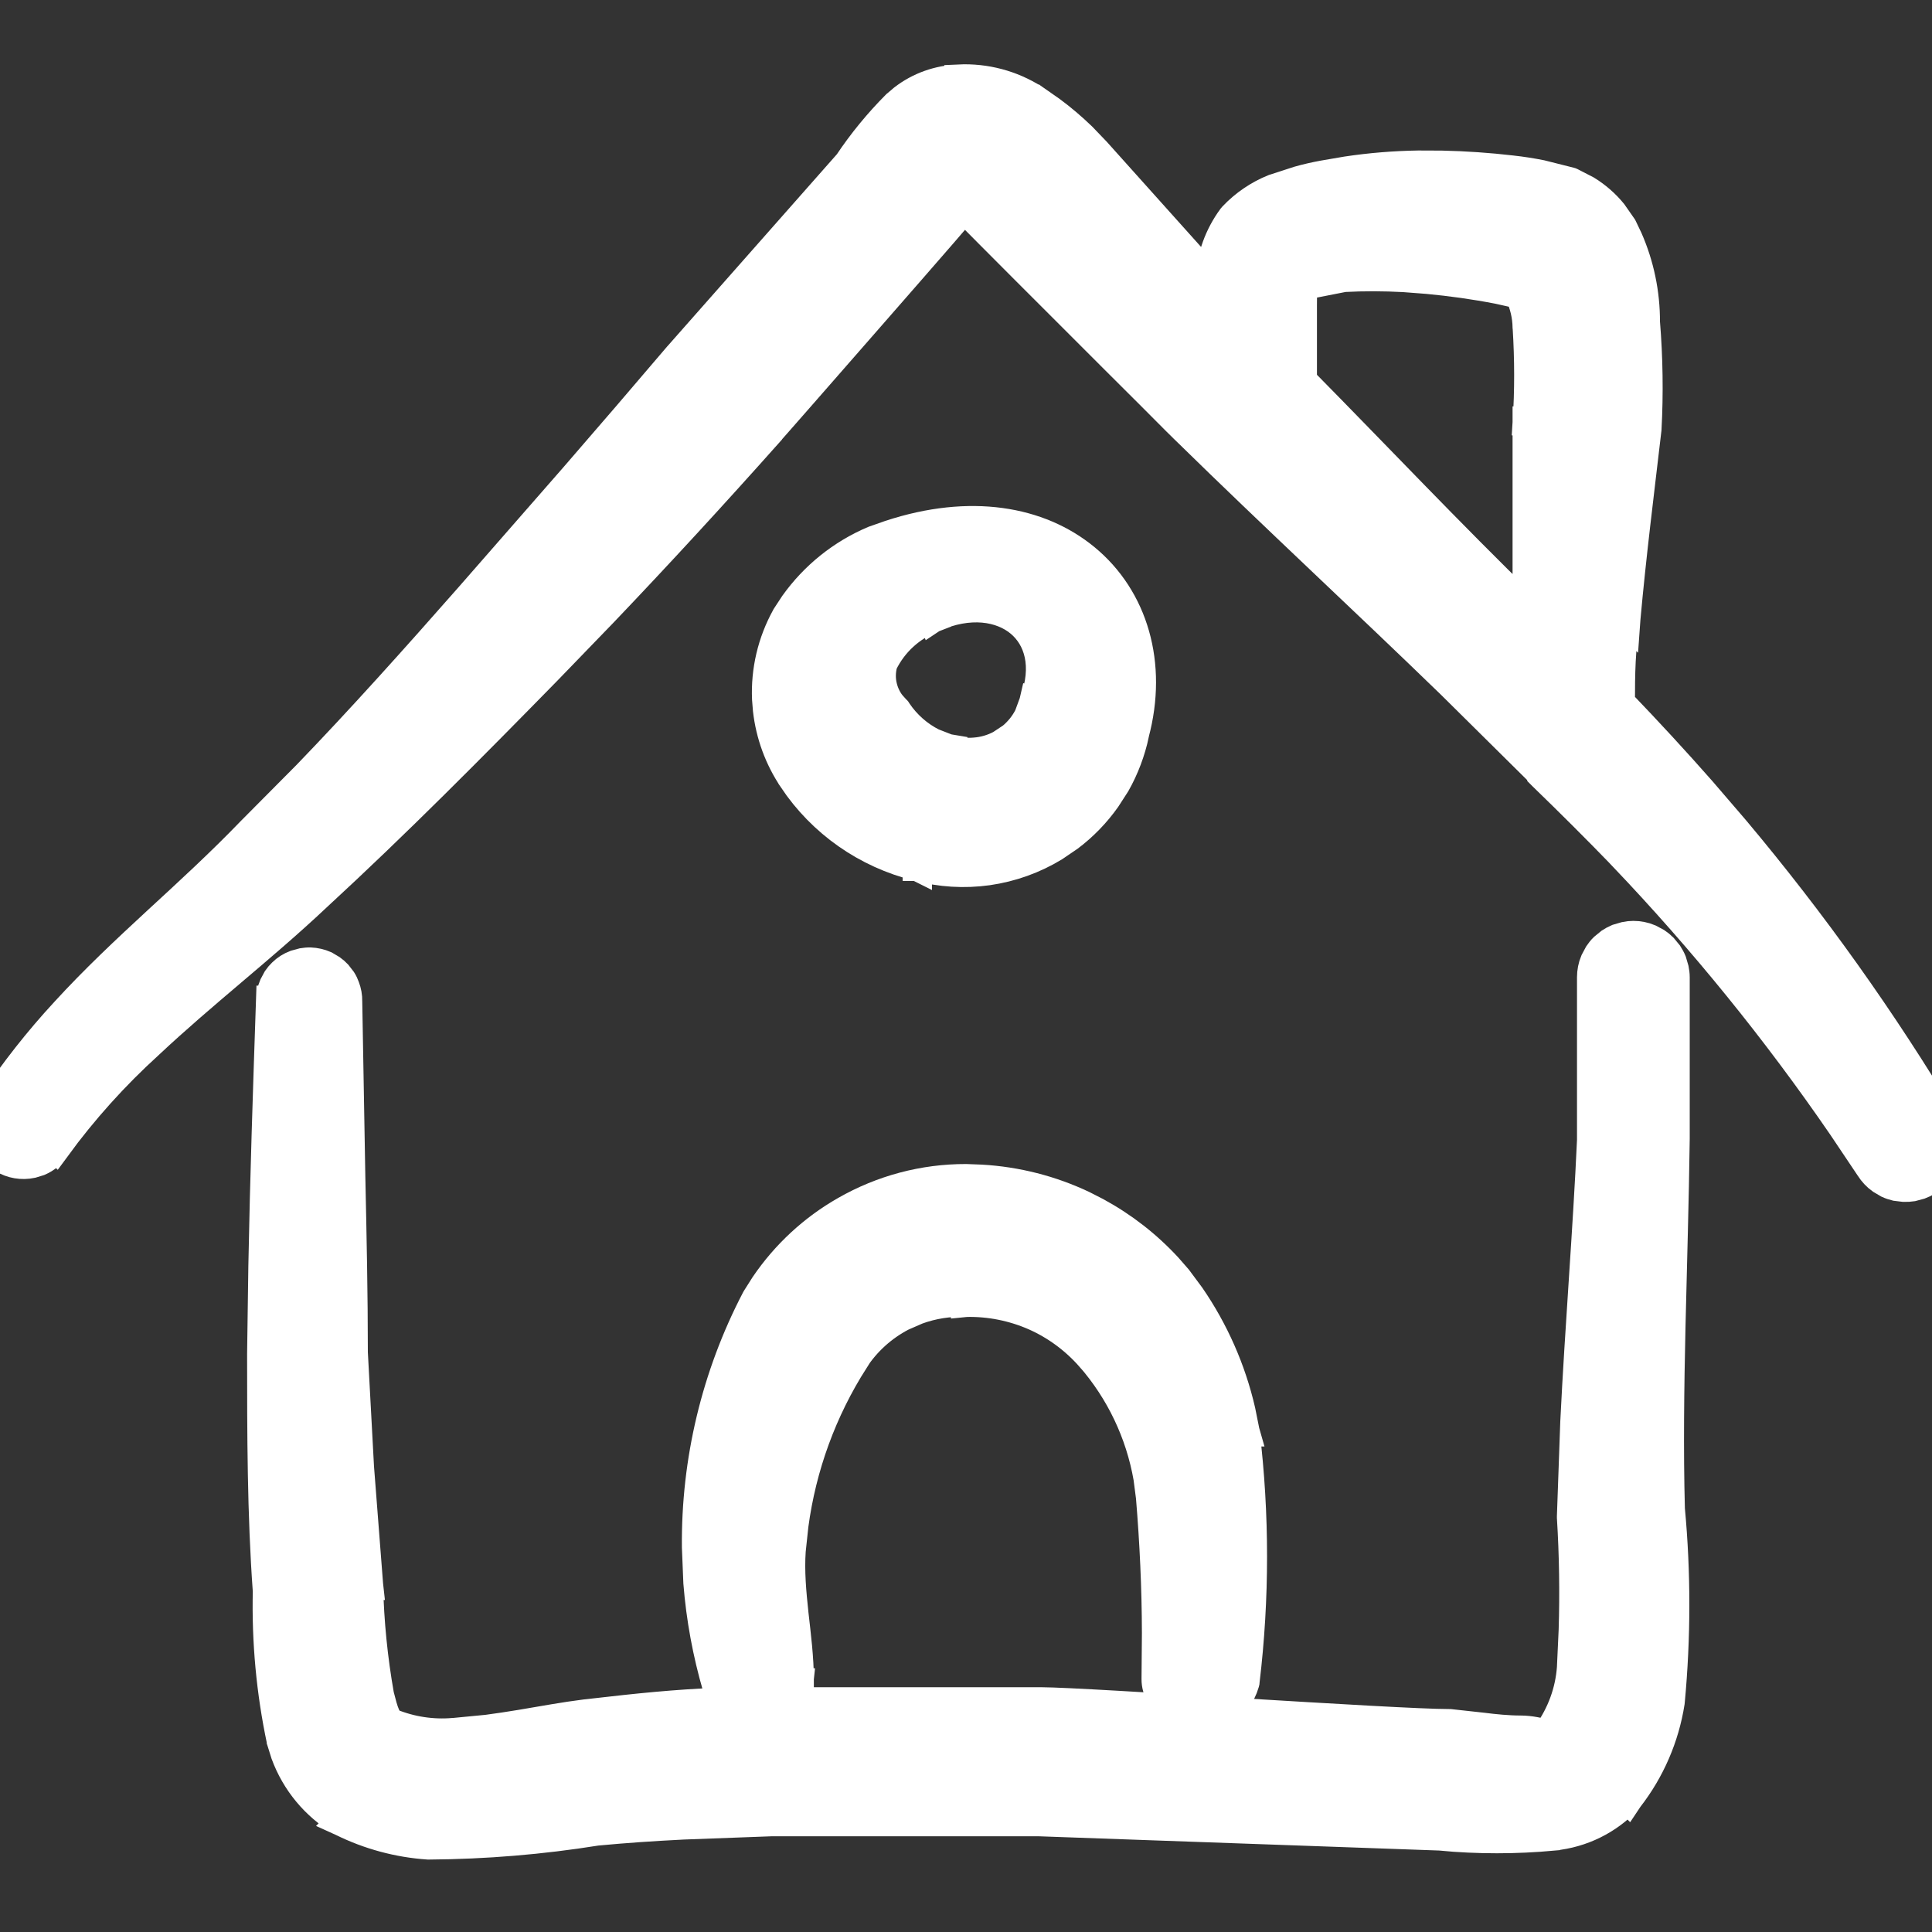 <svg width="20" height="20" viewBox="0 0 20 20" fill="none" xmlns="http://www.w3.org/2000/svg">
<rect x="0" y="0" width="20" height="20" fill="#333333" stroke="none"/>
<g clip-path="url(#clip0_82_219)">
<path d="M9.926 0.817C10.201 0.804 10.473 0.876 10.706 1.024H10.707L10.879 1.144C10.992 1.227 11.098 1.318 11.199 1.415L11.344 1.566L11.345 1.567L12.526 2.884C12.538 2.657 12.618 2.437 12.754 2.252L12.76 2.245L12.766 2.238C12.884 2.114 13.027 2.017 13.185 1.953L13.189 1.952L13.441 1.87C13.525 1.846 13.61 1.827 13.696 1.811L13.941 1.769C14.186 1.732 14.433 1.712 14.681 1.708L14.924 1.709C15.167 1.714 15.41 1.731 15.651 1.759H15.65C15.752 1.77 15.853 1.786 15.954 1.806L16.252 1.881L16.259 1.883L16.266 1.886L16.425 1.968C16.527 2.031 16.618 2.11 16.694 2.203L16.796 2.349L16.8 2.357L16.855 2.472C16.974 2.743 17.035 3.037 17.034 3.333C17.064 3.702 17.07 4.073 17.05 4.442L17.049 4.451C16.974 5.094 16.891 5.749 16.832 6.405L16.831 6.419L16.83 6.418C16.778 6.701 16.775 6.978 16.775 7.274C17.061 7.572 17.341 7.875 17.613 8.184L17.961 8.589C18.763 9.544 19.488 10.561 20.128 11.631L20.265 11.858H20.159C20.159 11.863 20.16 11.868 20.16 11.873L20.148 11.957C20.142 11.985 20.132 12.012 20.121 12.038L20.078 12.112C20.061 12.135 20.043 12.156 20.022 12.175L19.955 12.227C19.93 12.242 19.904 12.255 19.877 12.265L19.795 12.287C19.767 12.291 19.739 12.293 19.71 12.292L19.627 12.282C19.599 12.275 19.571 12.266 19.545 12.254L19.472 12.211C19.427 12.179 19.388 12.137 19.358 12.09L19.071 11.662C18.39 10.67 17.63 9.733 16.799 8.862V8.861C16.526 8.579 16.252 8.306 15.97 8.033L15.96 8.023V8.022L15.918 7.972L15.022 7.085C14.119 6.209 13.198 5.358 12.287 4.465L12.258 4.437C12.241 4.419 12.214 4.394 12.181 4.361C12.115 4.294 12.02 4.199 11.906 4.085C11.678 3.858 11.374 3.555 11.071 3.251C10.768 2.948 10.465 2.646 10.239 2.418C10.134 2.313 10.046 2.223 9.982 2.158C9.925 2.224 9.85 2.312 9.76 2.416C9.56 2.646 9.292 2.954 9.023 3.261C8.754 3.568 8.485 3.876 8.283 4.107C8.182 4.222 8.097 4.318 8.039 4.385C8.009 4.419 7.986 4.445 7.97 4.463C7.962 4.472 7.957 4.479 7.953 4.484L7.946 4.491V4.492C7.388 5.118 6.826 5.73 6.249 6.335L5.666 6.938C4.882 7.738 4.113 8.516 3.277 9.286C2.987 9.559 2.69 9.811 2.399 10.058C2.107 10.306 1.82 10.55 1.544 10.809L1.542 10.811C1.186 11.134 0.864 11.492 0.58 11.88L0.579 11.879C0.535 11.943 0.475 11.993 0.405 12.023L0.33 12.046C0.227 12.068 0.119 12.05 0.03 11.995L0.021 11.989C-0.043 11.943 -0.092 11.88 -0.121 11.808L-0.142 11.733C-0.162 11.63 -0.141 11.523 -0.084 11.435L-0.083 11.433H-0.083C0.144 11.094 0.396 10.772 0.673 10.473C0.978 10.139 1.305 9.833 1.631 9.532C1.96 9.229 2.287 8.929 2.6 8.604L2.603 8.601L3.177 8.023C3.747 7.432 4.304 6.809 4.854 6.184L5.946 4.935C6.307 4.519 6.665 4.102 7.019 3.686L7.021 3.684L8.782 1.689C8.927 1.472 9.093 1.27 9.277 1.085L9.281 1.082L9.349 1.024C9.514 0.896 9.716 0.824 9.926 0.818V0.817ZM13.912 2.873L13.489 2.956C13.487 2.966 13.486 2.984 13.485 3.012C13.484 3.05 13.483 3.099 13.483 3.166V3.941C14.268 4.737 14.998 5.511 15.808 6.3V4.366L15.959 4.375L15.809 4.366C15.83 4.042 15.829 3.717 15.809 3.393L15.808 3.386C15.806 3.268 15.778 3.153 15.729 3.046L15.51 2.997C15.268 2.95 15.025 2.916 14.78 2.893L14.533 2.874C14.326 2.863 14.118 2.862 13.912 2.873Z" fill="white" stroke="white" stroke-width="0.3"/>
<path d="M9.214 5.534C10.046 5.261 10.758 5.388 11.233 5.778C11.736 6.191 11.938 6.876 11.745 7.597L11.746 7.598C11.707 7.779 11.642 7.953 11.551 8.114L11.451 8.269C11.344 8.42 11.215 8.553 11.068 8.664L10.915 8.768C10.705 8.896 10.47 8.98 10.226 9.015C9.983 9.049 9.735 9.034 9.498 8.97V8.971L9.496 8.97H9.494V8.969C8.968 8.839 8.509 8.518 8.208 8.067V8.066C8.063 7.851 7.973 7.604 7.944 7.348L7.935 7.237C7.922 6.94 7.992 6.645 8.136 6.385L8.138 6.381L8.222 6.253C8.429 5.963 8.712 5.735 9.041 5.595L9.046 5.593L9.214 5.534ZM9.654 6.399C9.429 6.485 9.246 6.653 9.141 6.869C9.119 6.951 9.118 7.037 9.14 7.118C9.157 7.182 9.186 7.242 9.227 7.293L9.271 7.342L9.282 7.353L9.291 7.367C9.384 7.504 9.51 7.615 9.656 7.688L9.81 7.748L9.816 7.749L9.768 7.888L9.816 7.75C9.904 7.781 9.998 7.793 10.091 7.785C10.184 7.778 10.274 7.752 10.357 7.708L10.473 7.631C10.509 7.602 10.541 7.568 10.571 7.532C10.629 7.459 10.673 7.375 10.697 7.285L10.7 7.272L10.842 7.325L10.701 7.272C10.845 6.891 10.748 6.603 10.559 6.445C10.365 6.283 10.037 6.226 9.661 6.395L9.655 6.399L9.6 6.258L9.654 6.399Z" fill="white" stroke="white" stroke-width="0.3"/>
<path d="M16.908 9.683C16.965 9.683 17.022 9.694 17.074 9.716L17.149 9.756C17.173 9.772 17.195 9.79 17.215 9.81L17.269 9.876C17.284 9.9 17.298 9.924 17.309 9.951L17.333 10.033C17.338 10.06 17.342 10.088 17.342 10.117V11.786C17.325 13.094 17.259 14.392 17.292 15.621C17.354 16.284 17.353 16.951 17.291 17.614L17.29 17.623C17.233 17.985 17.085 18.327 16.86 18.616L16.852 18.628L16.851 18.627C16.649 18.843 16.375 18.978 16.081 19.007L16.08 19.008C15.691 19.044 15.3 19.044 14.911 19.008V19.007L10.753 18.859H7.987L7.072 18.893C6.771 18.908 6.473 18.928 6.177 18.956C5.603 19.048 5.023 19.096 4.442 19.1H4.432C4.122 19.079 3.82 18.997 3.542 18.86L3.531 18.855L3.532 18.854C3.263 18.694 3.06 18.448 2.953 18.157L2.913 18.029L2.911 18.023V18.022C2.803 17.513 2.755 16.992 2.767 16.472C2.709 15.678 2.708 14.844 2.708 14.017V14.016L2.721 13.101C2.738 12.187 2.769 11.271 2.8 10.353H2.801C2.801 10.301 2.812 10.25 2.832 10.203L2.87 10.132C2.885 10.11 2.903 10.089 2.922 10.071C2.96 10.033 3.007 10.004 3.057 9.985L3.134 9.964C3.16 9.96 3.186 9.957 3.213 9.958C3.265 9.96 3.317 9.972 3.365 9.993L3.434 10.034C3.455 10.049 3.474 10.066 3.492 10.085L3.54 10.147C3.554 10.169 3.565 10.193 3.574 10.218C3.592 10.265 3.601 10.315 3.6 10.366L3.632 12.184C3.645 12.791 3.658 13.399 3.658 14.002L3.722 15.19L3.816 16.404L3.817 16.413H3.816C3.825 16.794 3.863 17.173 3.929 17.547L3.96 17.664C3.97 17.699 3.981 17.73 3.993 17.758C4.016 17.809 4.037 17.829 4.053 17.837C4.256 17.919 4.476 17.953 4.695 17.934H4.7L5.042 17.901C5.157 17.886 5.273 17.868 5.389 17.849C5.617 17.811 5.848 17.768 6.057 17.742H6.058L6.478 17.695C6.899 17.65 7.322 17.616 7.742 17.616H10.775C11.019 17.617 11.937 17.674 12.856 17.73C13.784 17.786 14.714 17.842 15 17.842H15.008L15.345 17.879C15.473 17.895 15.61 17.909 15.742 17.909C15.792 17.909 15.84 17.915 15.88 17.922C15.927 17.93 15.95 17.936 15.984 17.942C16.001 17.944 16.013 17.943 16.02 17.944C16.163 17.744 16.249 17.511 16.267 17.266L16.285 16.876C16.297 16.487 16.291 16.098 16.267 15.709V15.698L16.302 14.718C16.35 13.739 16.432 12.753 16.476 11.784H16.475V10.117C16.475 10.06 16.486 10.003 16.508 9.951L16.548 9.876C16.564 9.853 16.581 9.83 16.602 9.81L16.668 9.756C16.691 9.741 16.716 9.727 16.742 9.716L16.824 9.692C16.852 9.686 16.88 9.683 16.908 9.683Z" fill="white" stroke="white" stroke-width="0.3"/>
<path d="M8.125 17.392L8.274 17.406C8.252 17.644 8.049 17.747 7.879 17.752C7.712 17.758 7.509 17.677 7.428 17.483L7.425 17.475L7.423 17.467C7.32 17.114 7.253 16.751 7.224 16.385L7.209 16.018C7.2 15.124 7.411 14.241 7.825 13.448L7.829 13.441L7.917 13.302C8.132 12.986 8.416 12.722 8.75 12.532C9.13 12.314 9.561 12.199 10 12.2H10.001L10.158 12.206C10.523 12.227 10.881 12.318 11.212 12.475L11.351 12.546C11.627 12.696 11.875 12.889 12.088 13.12L12.191 13.238L12.193 13.241L12.323 13.416C12.57 13.775 12.748 14.178 12.846 14.603L12.889 14.817L12.891 14.824H12.89C12.992 15.68 12.992 16.545 12.89 17.401L12.889 17.413L12.886 17.425C12.848 17.554 12.772 17.649 12.673 17.706C12.576 17.761 12.468 17.774 12.371 17.763C12.274 17.752 12.179 17.715 12.104 17.655C12.03 17.594 11.967 17.501 11.967 17.383V17.38L11.971 16.909C11.97 16.438 11.948 15.967 11.909 15.498L11.883 15.298C11.802 14.836 11.597 14.404 11.287 14.048V14.049C11.127 13.867 10.93 13.721 10.708 13.623C10.486 13.526 10.246 13.478 10.004 13.483L9.994 13.484V13.483C9.824 13.476 9.654 13.503 9.495 13.561L9.339 13.629C9.137 13.734 8.966 13.889 8.843 14.079L8.844 14.081C8.513 14.599 8.3 15.183 8.219 15.79L8.191 16.052C8.176 16.266 8.196 16.484 8.22 16.709C8.245 16.931 8.275 17.165 8.275 17.392V17.406L8.125 17.392Z" fill="white" stroke="white" stroke-width="0.3"/>
</g>
<defs>
<clipPath id="clip0_82_219">
<rect width="20" height="20" fill="white"/>
</clipPath>
</defs>
</svg>
